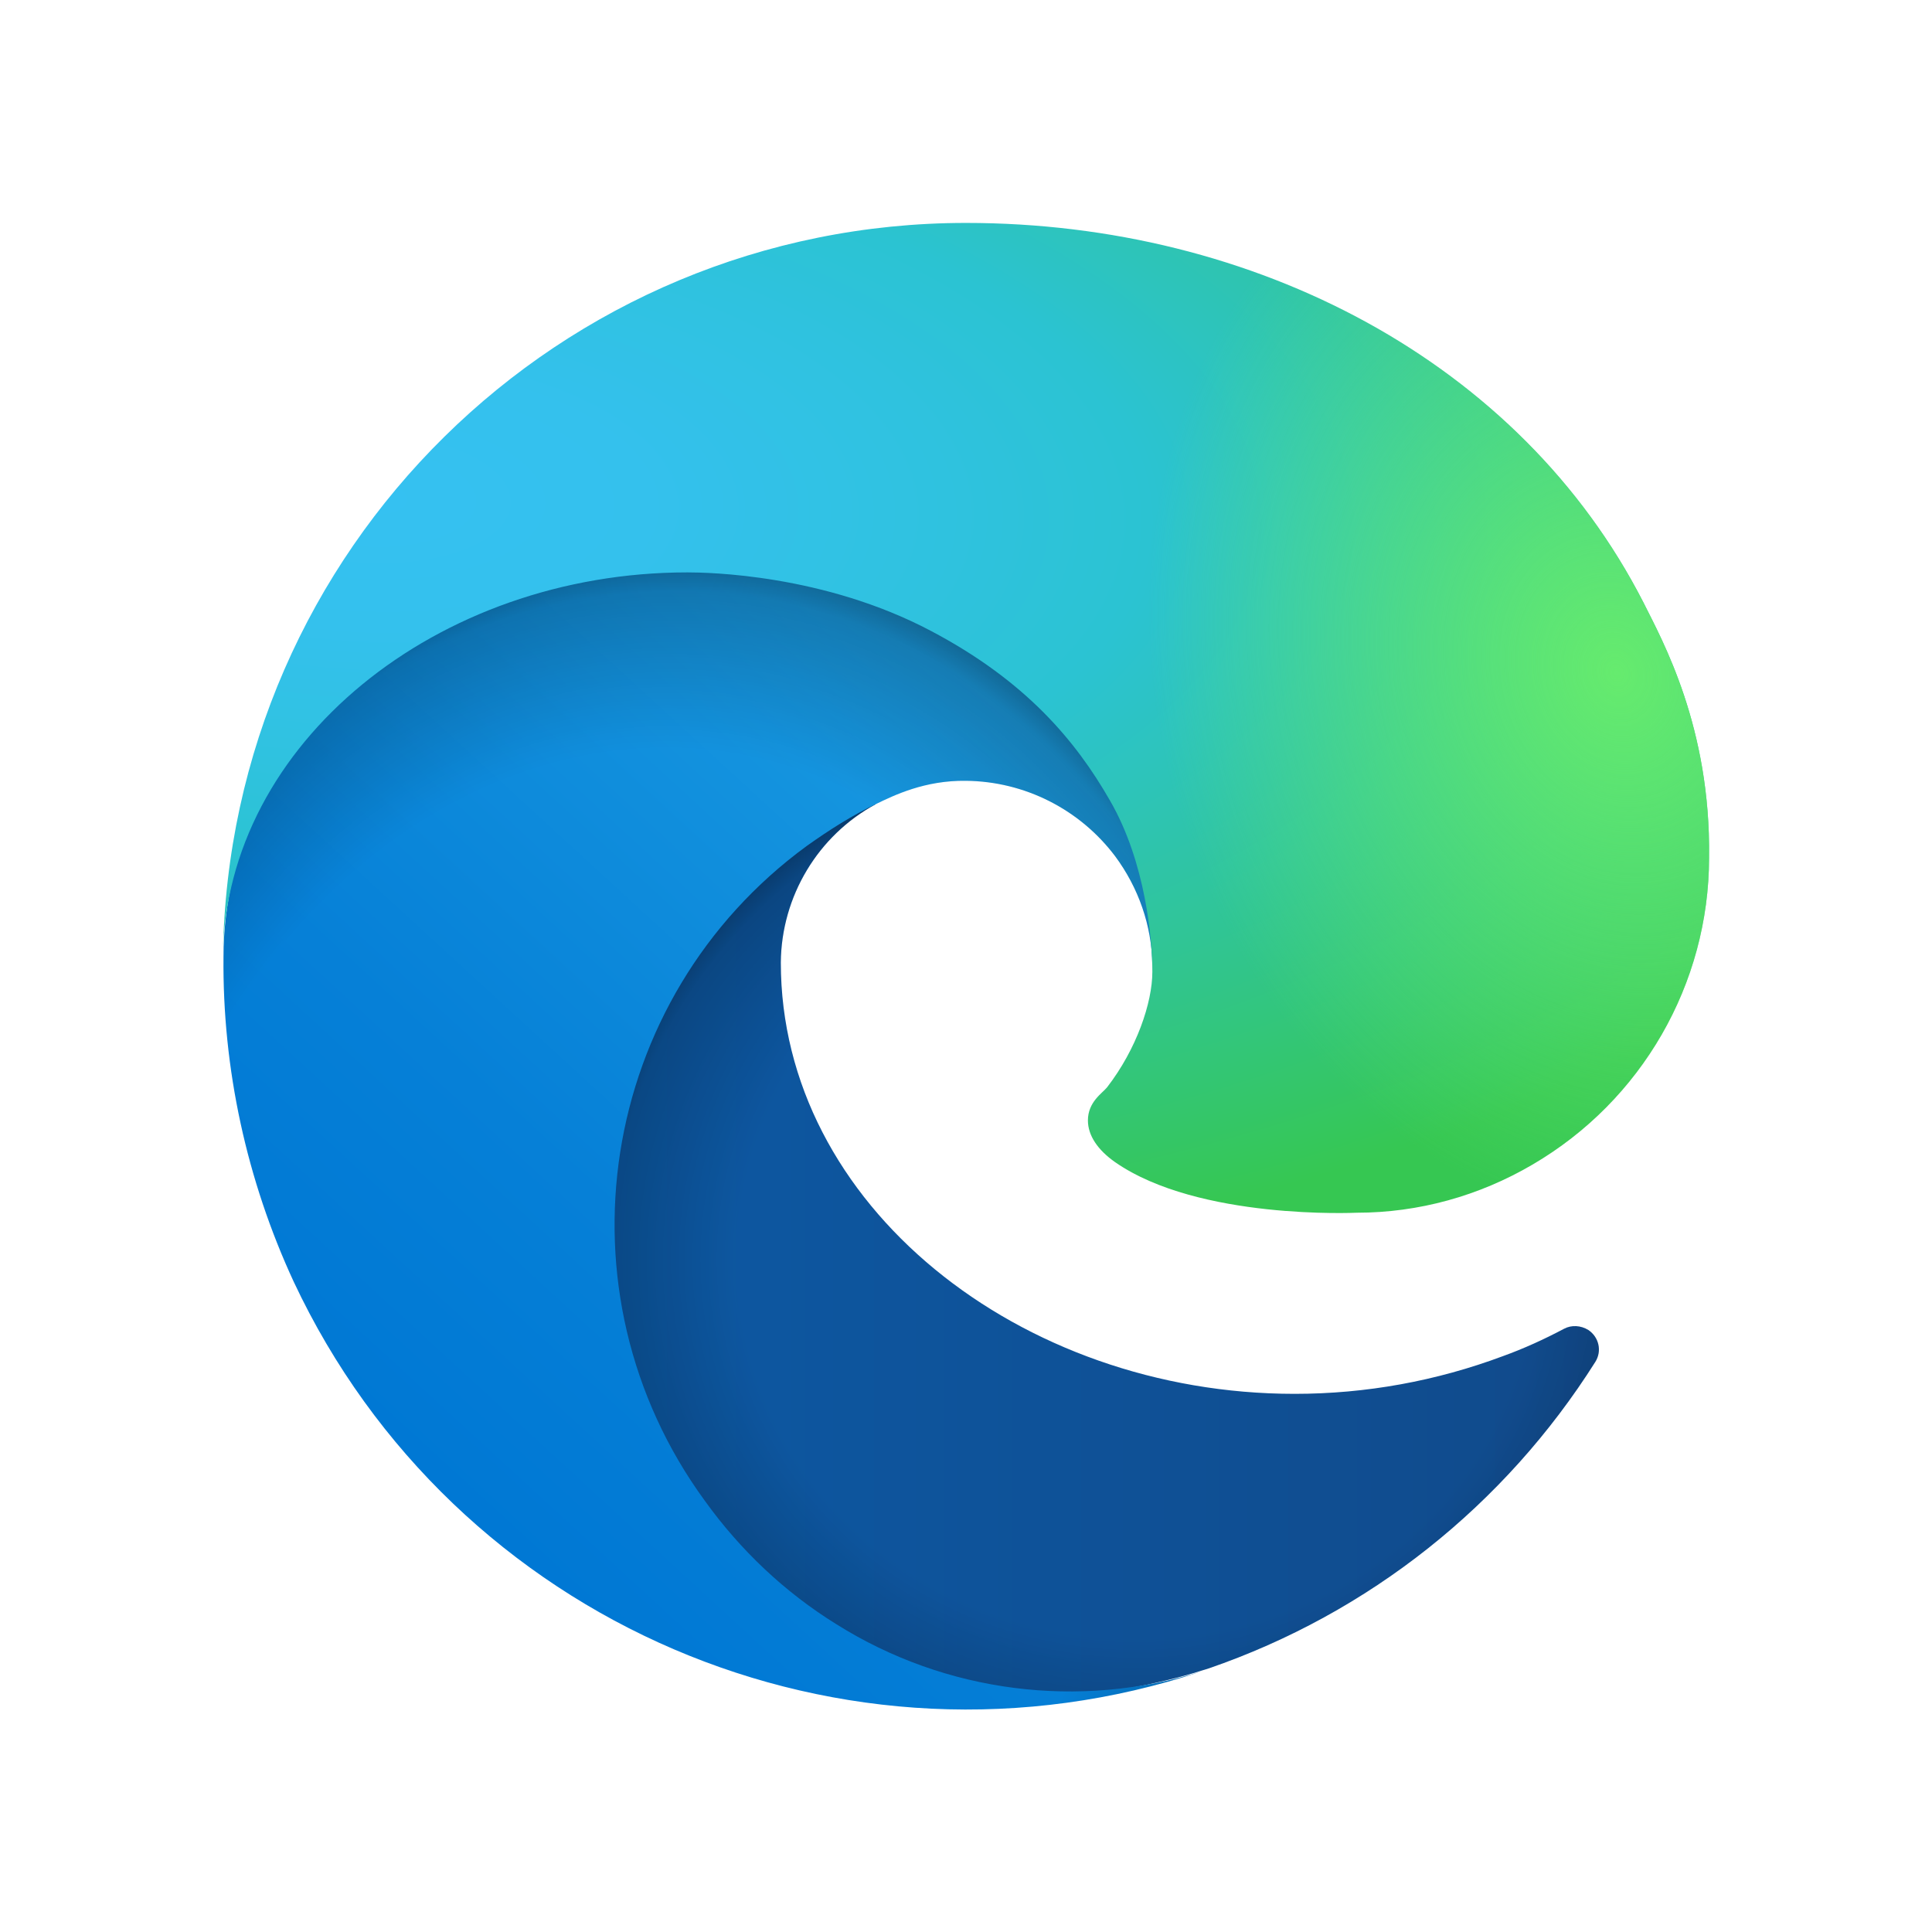 <svg viewBox="-38.4 -38.4 332.8 332.8" xmlns="http://www.w3.org/2000/svg"
    xmlns:xlink="http://www.w3.org/1999/xlink">
<style>
    :root {
        background: hsl(217, 45%, 25%);
        filter: drop-shadow(5vh 5vh 5vh rgba(0, 0, 0, 0.5));
    }
</style>

    <linearGradient id="a" gradientUnits="userSpaceOnUse" x1="58.704" x2="236.987" y1="177.02"
        y2="177.02">
        <stop offset="0" stop-color="#0c59a4" />
        <stop offset="1" stop-color="#114a8b" />
    </linearGradient>
    <radialGradient id="b" cx="161.83" cy="788.401"
        gradientTransform="matrix(1 0 0 .95 -4.622 -570.387)" gradientUnits="userSpaceOnUse"
        r="95.38">
        <stop offset=".72" stop-opacity="0" />
        <stop offset=".95" stop-opacity=".53" />
        <stop offset="1" />
    </radialGradient>
    <linearGradient id="c" gradientUnits="userSpaceOnUse" x1="152.771" x2="41.398" y1="99.746"
        y2="221.059">
        <stop offset="0" stop-color="#1b9de2" />
        <stop offset=".16" stop-color="#1595df" />
        <stop offset=".67" stop-color="#0680d7" />
        <stop offset="1" stop-color="#0078d4" />
    </linearGradient>
    <radialGradient id="d" cx="-773.636" cy="746.715"
        gradientTransform="matrix(.15 -.99 .8 .12 -410.718 -656.341)"
        gradientUnits="userSpaceOnUse" r="143.24">
        <stop offset=".76" stop-opacity="0" />
        <stop offset=".95" stop-opacity=".5" />
        <stop offset="1" />
    </radialGradient>
    <radialGradient id="e" cx="230.593" cy="-106.038"
        gradientTransform="matrix(-.04 1 -2.13 -.08 -190.775 -191.635)"
        gradientUnits="userSpaceOnUse" r="202.43">
        <stop offset="0" stop-color="#35c1f1" />
        <stop offset=".11" stop-color="#34c1ed" />
        <stop offset=".23" stop-color="#2fc2df" />
        <stop offset=".31" stop-color="#2bc3d2" />
        <stop offset=".67" stop-color="#36c752" />
    </radialGradient>
    <radialGradient id="f" cx="536.357" cy="-117.703"
        gradientTransform="matrix(.28 .96 -.78 .23 -1.928 -410.318)"
        gradientUnits="userSpaceOnUse" r="97.34">
        <stop offset="0" stop-color="#66eb6e" />
        <stop offset="1" stop-color="#66eb6e" stop-opacity="0" />
    </radialGradient>
    <path
        d="m231 190.5c-3.4 1.8-6.9 3.4-10.5 4.7-11.5 4.3-23.6 6.5-35.9 6.5-47.3 0-88.5-32.5-88.5-74.3.1-11.4 6.4-21.9 16.4-27.3-42.8 1.8-53.8 46.4-53.8 72.5 0 73.9 68.1 81.4 82.8 81.4 7.9 0 19.8-2.3 27-4.6l1.3-.4c27.6-9.5 51-28.1 66.6-52.8 1.2-1.9.6-4.3-1.2-5.5-1.3-.8-2.9-.9-4.2-.2z"
        fill="url(#a)" />
    <path
        d="m231 190.5c-3.4 1.8-6.9 3.4-10.5 4.7-11.5 4.3-23.6 6.5-35.9 6.5-47.3 0-88.5-32.5-88.5-74.3.1-11.4 6.4-21.9 16.4-27.3-42.8 1.8-53.8 46.4-53.8 72.5 0 73.9 68.1 81.4 82.8 81.4 7.9 0 19.8-2.3 27-4.6l1.3-.4c27.6-9.5 51-28.1 66.6-52.8 1.2-1.9.6-4.3-1.2-5.5-1.3-.8-2.9-.9-4.2-.2z"
        fill="url(#b)" opacity=".35" />
    <path
        d="m105.7 241.4c-8.9-5.5-16.6-12.8-22.7-21.3-26.3-36-18.4-86.5 17.6-112.8 3.8-2.7 7.7-5.2 11.9-7.2 3.1-1.5 8.4-4.1 15.5-4 10.1.1 19.6 4.9 25.7 13 4 5.4 6.3 11.9 6.4 18.7 0-.2 24.5-79.6-80-79.6-43.9 0-80 41.7-80 78.2-.2 19.3 4 38.5 12.1 56 27.6 58.8 94.8 87.6 156.4 67.1-21.1 6.6-44.1 3.7-62.9-8.1z"
        fill="url(#c)" />
    <path
        d="m105.7 241.4c-8.9-5.5-16.6-12.8-22.7-21.3-26.3-36-18.4-86.5 17.6-112.8 3.8-2.7 7.7-5.2 11.9-7.2 3.1-1.5 8.4-4.1 15.5-4 10.1.1 19.6 4.9 25.7 13 4 5.4 6.3 11.9 6.4 18.7 0-.2 24.5-79.6-80-79.6-43.9 0-80 41.7-80 78.2-.2 19.3 4 38.5 12.1 56 27.6 58.8 94.8 87.6 156.4 67.1-21.1 6.6-44.1 3.7-62.9-8.1z"
        fill="url(#d)" opacity=".41" />
    <path
        d="m152.3 148.9c-.8 1-3.3 2.5-3.3 5.7 0 2.6 1.7 5.1 4.7 7.2 14.4 10 41.5 8.7 41.6 8.7 10.7 0 21.1-2.9 30.3-8.3 18.8-11 30.4-31.1 30.4-52.9.3-22.4-8-37.3-11.3-43.9-21.2-41.5-67-65.4-116.7-65.4-70 0-127 56.2-128 126.2.5-36.5 36.8-66 80-66 3.5 0 23.5.3 42 10.1 16.3 8.6 24.9 18.9 30.8 29.2 6.2 10.7 7.3 24.1 7.3 29.5 0 5.3-2.7 13.3-7.8 19.9z"
        fill="url(#e)" />
    <path
        d="m152.3 148.9c-.8 1-3.3 2.5-3.3 5.7 0 2.6 1.7 5.1 4.7 7.2 14.4 10 41.5 8.7 41.6 8.7 10.7 0 21.1-2.9 30.3-8.3 18.8-11 30.4-31.1 30.4-52.9.3-22.4-8-37.3-11.3-43.9-21.2-41.5-67-65.4-116.7-65.4-70 0-127 56.2-128 126.2.5-36.5 36.8-66 80-66 3.5 0 23.5.3 42 10.1 16.3 8.6 24.9 18.9 30.8 29.2 6.2 10.7 7.3 24.1 7.3 29.5 0 5.3-2.7 13.3-7.8 19.9z"
        fill="url(#f)" />
</svg>